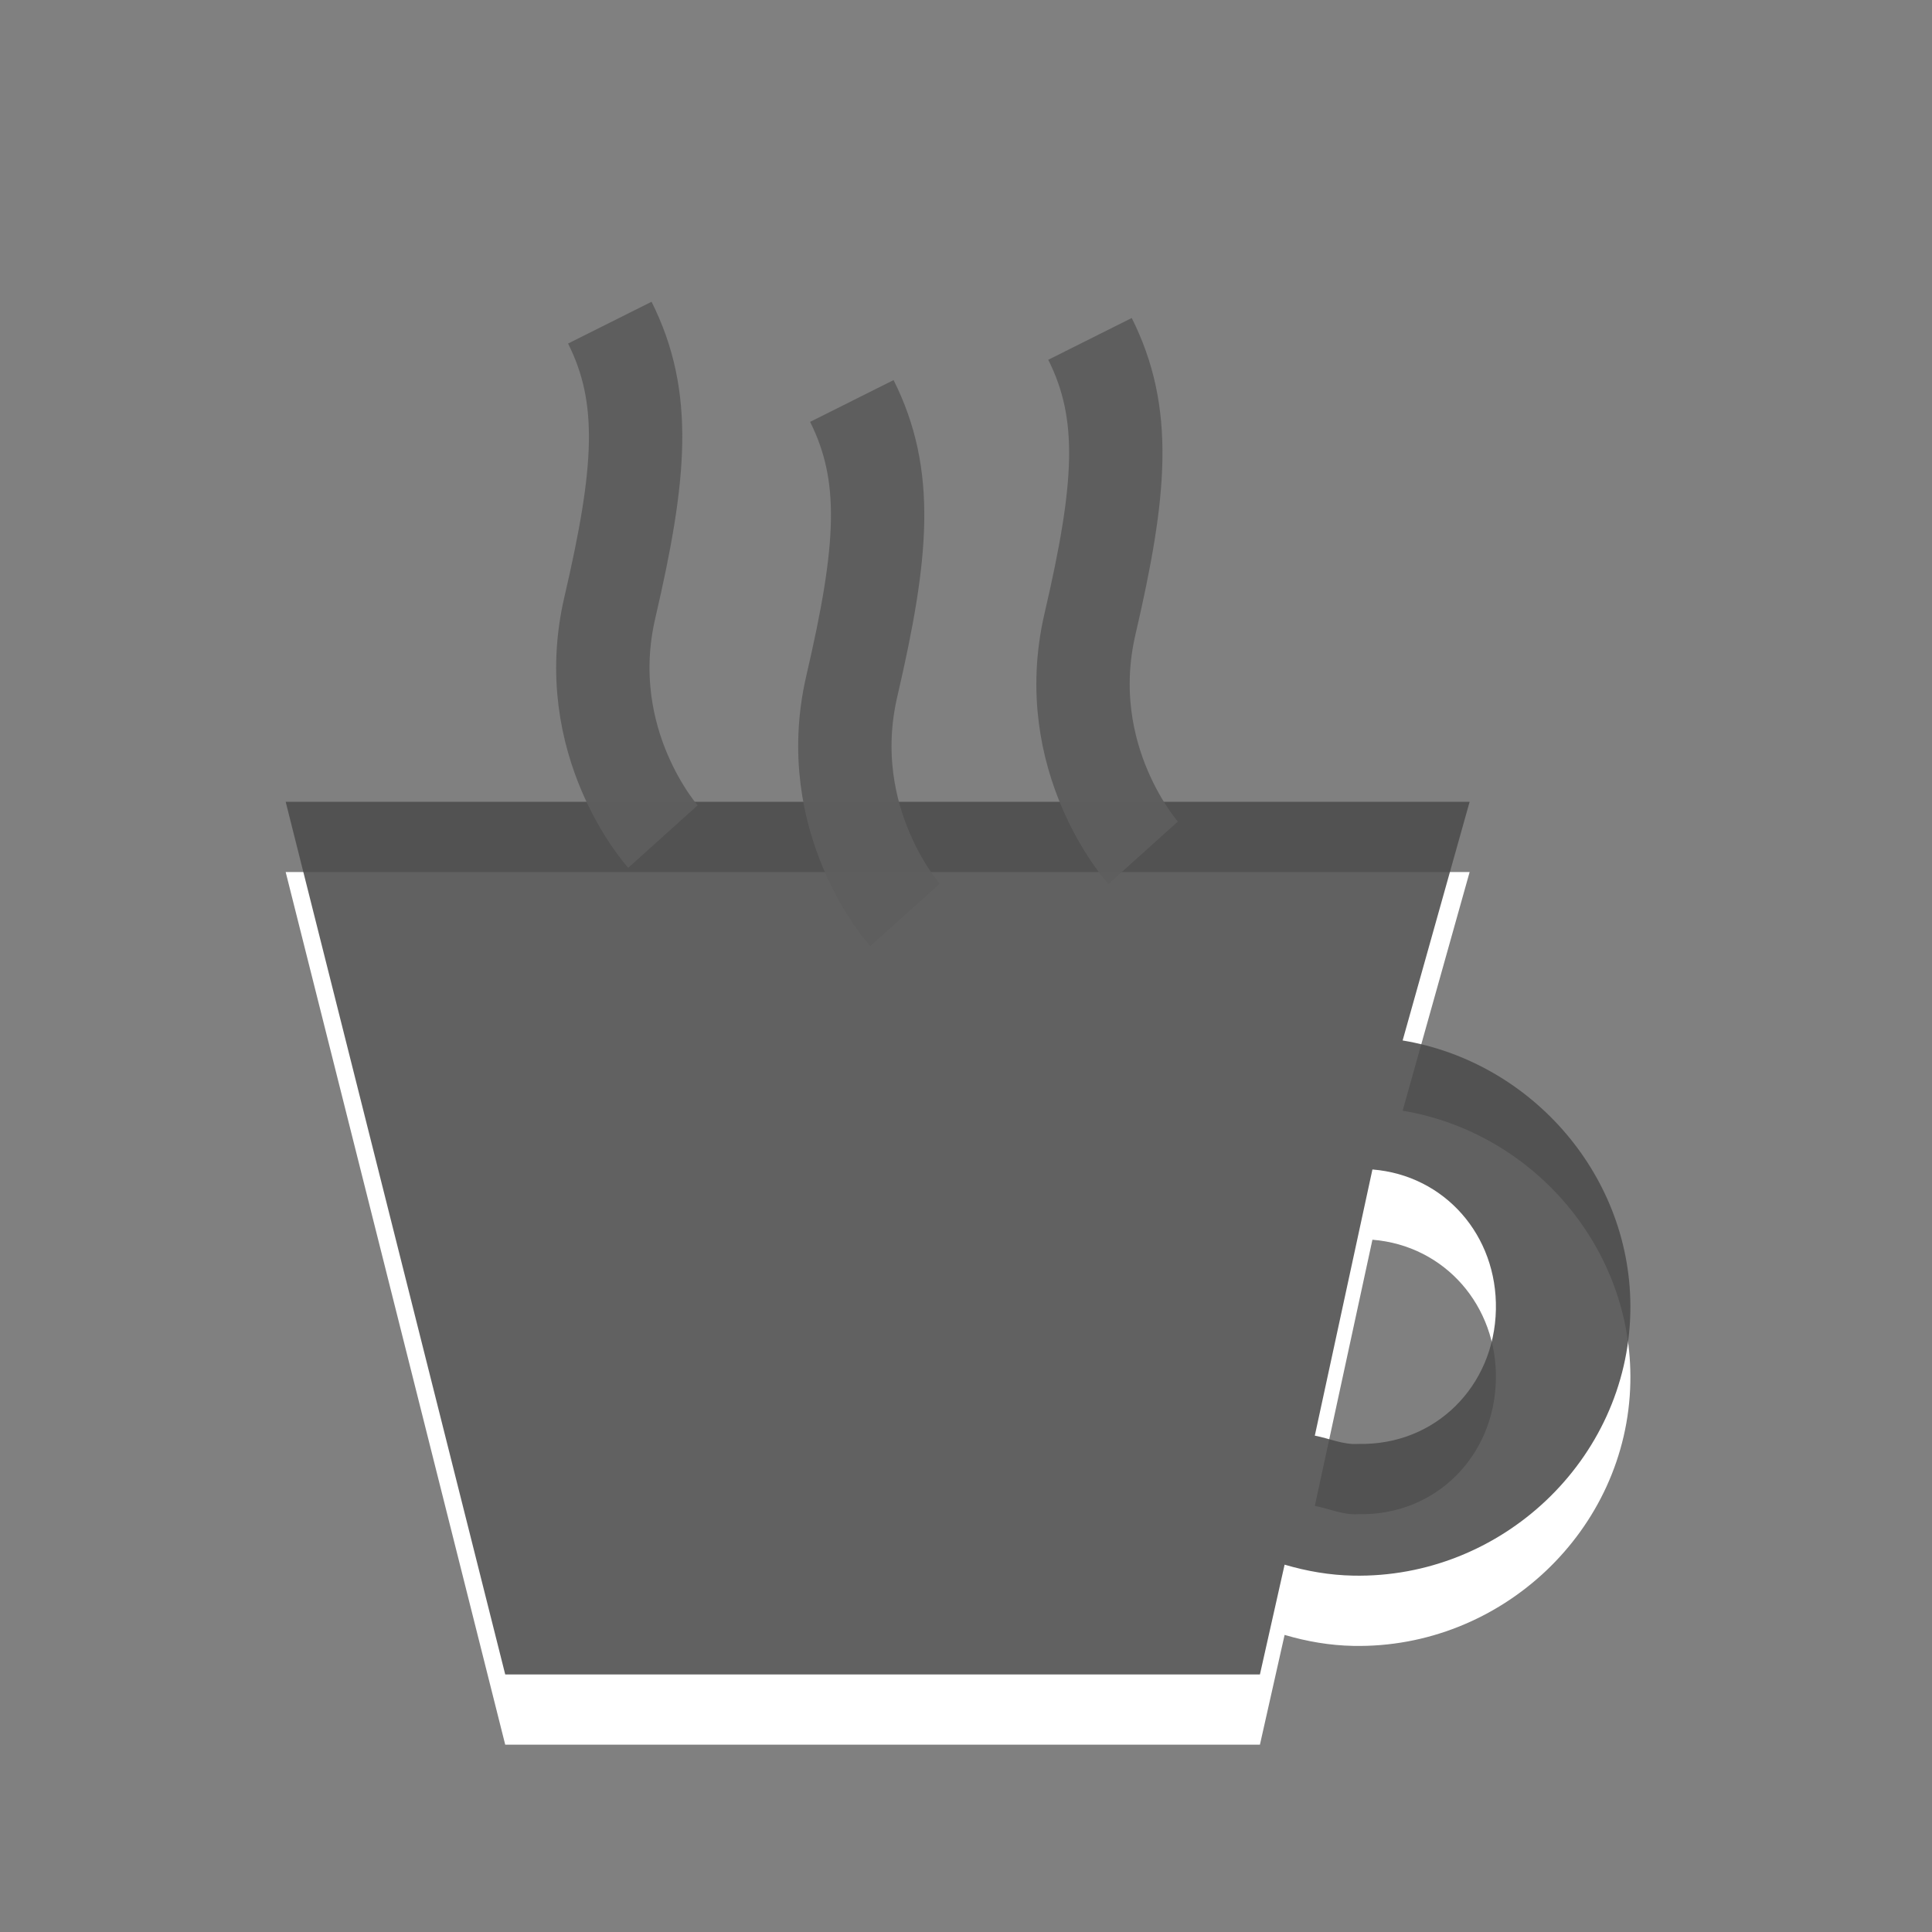 <?xml version="1.0" encoding="UTF-8" standalone="no"?>
<!-- Created with Inkscape (http://www.inkscape.org/) -->

<svg xmlns:dc="http://purl.org/dc/elements/1.1/" xmlns:cc="http://creativecommons.org/ns#" xmlns:rdf="http://www.w3.org/1999/02/22-rdf-syntax-ns#" xmlns:svg="http://www.w3.org/2000/svg" xmlns="http://www.w3.org/2000/svg" xmlns:xlink="http://www.w3.org/1999/xlink" xmlns:sodipodi="http://sodipodi.sourceforge.net/DTD/sodipodi-0.dtd" xmlns:inkscape="http://www.inkscape.org/namespaces/inkscape" version="1.1" width="22" height="22" id="svg2" inkscape:version="0.47 r22583" sodipodi:docname="caffeine-cup-full.svg">
  <rect width="100%" height="100%" fill="#808080" stroke="none"/>
  <sodipodi:namedview pagecolor="#ffffff" bordercolor="#666666" borderopacity="1" objecttolerance="10" gridtolerance="10" guidetolerance="10" inkscape:pageopacity="0" inkscape:pageshadow="2" inkscape:window-width="1280" inkscape:window-height="696" id="namedview42" showgrid="false" inkscape:zoom="15.444444" inkscape:cx="-13.714272" inkscape:cy="7.5659239" inkscape:window-x="0" inkscape:window-y="25" inkscape:window-maximized="1" inkscape:current-layer="svg2" />
  <defs id="defs4">
    <inkscape:perspective sodipodi:type="inkscape:persp3d" inkscape:vp_x="0 : 9 : 1" inkscape:vp_y="0 : 1000 : 0" inkscape:vp_z="18.317972 : 9 : 1" inkscape:persp3d-origin="9.1589861 : 6 : 1" id="perspective44" />
    <linearGradient x1="56.576" y1="13.28" x2="56.576" y2="18.039" id="linearGradient3525" xlink:href="#linearGradient3507" gradientUnits="userSpaceOnUse" gradientTransform="matrix(0.99,0,0,1.142,-45.323,-12.919)" />
    <linearGradient id="linearGradient3507">
      <stop id="stop3509" style="stop-color:#ad9177;stop-opacity:0.373" offset="0" />
      <stop id="stop3515" style="stop-color:#947b62;stop-opacity:1" offset="0.251" />
      <stop id="stop3517" style="stop-color:#947b62;stop-opacity:1" offset="0.721" />
      <stop id="stop3511" style="stop-color:#947b62;stop-opacity:0.009" offset="1" />
    </linearGradient>
    <linearGradient x1="56.576" y1="13.718" x2="56.576" y2="18.039" id="linearGradient3521" xlink:href="#linearGradient3507" gradientUnits="userSpaceOnUse" gradientTransform="matrix(0.99,0,0,1.142,-48.035,-12.919)" />
    <linearGradient x1="56.576" y1="13.28" x2="56.576" y2="18.039" id="linearGradient3513" xlink:href="#linearGradient3507" gradientUnits="userSpaceOnUse" gradientTransform="matrix(0.99,0,0,1.142,-50.791,-12.869)" />
    <radialGradient cx="87.969" cy="17.239" r="6.695" fx="87.969" fy="17.239" id="radialGradient3470" xlink:href="#linearGradient3464" gradientUnits="userSpaceOnUse" gradientTransform="matrix(-1,-0.135,0.073,-0.432,174.715,37.257)" />
    <linearGradient id="linearGradient3464">
      <stop id="stop3466" style="stop-color:#957840;stop-opacity:1" offset="0" />
      <stop id="stop3468" style="stop-color:#634a2e;stop-opacity:1" offset="1" />
    </linearGradient>
    <linearGradient id="linearGradient3432">
      <stop id="stop3434" style="stop-color:#a9a8a6;stop-opacity:1" offset="0" />
      <stop id="stop3436" style="stop-color:#f5f5f2;stop-opacity:1" offset="1" />
    </linearGradient>
    <linearGradient id="linearGradient3410">
      <stop id="stop3412" style="stop-color:#ffffff;stop-opacity:1" offset="0" />
      <stop id="stop3420" style="stop-color:#e7e3e3;stop-opacity:1" offset="0.5" />
      <stop id="stop3414" style="stop-color:#bbbbbb;stop-opacity:1" offset="1" />
    </linearGradient>
    <linearGradient id="linearGradient3491">
      <stop id="stop3493" style="stop-color:#624f4f;stop-opacity:0.605" offset="0" />
      <stop id="stop4122" style="stop-color:#595151;stop-opacity:0.404" offset="0.5" />
      <stop id="stop4124" style="stop-color:#7d7979;stop-opacity:0.098" offset="0.75" />
      <stop id="stop4126" style="stop-color:#c1aeae;stop-opacity:0.047" offset="0.875" />
      <stop id="stop4128" style="stop-color:#b2b1b1;stop-opacity:0.024" offset="0.938" />
      <stop id="stop3495" style="stop-color:#c4c4c4;stop-opacity:0" offset="1" />
    </linearGradient>
    <linearGradient x1="50.926" y1="11.648" x2="73.987" y2="11.648" id="linearGradient3261" xlink:href="#linearGradient3587-6-5" gradientUnits="userSpaceOnUse" gradientTransform="matrix(0,0.781,-0.762,0,29.874,-36.75)" />
    <linearGradient x1="50.926" y1="11.648" x2="73.987" y2="11.648" id="linearGradient3258" xlink:href="#linearGradient3587-6-5" gradientUnits="userSpaceOnUse" gradientTransform="matrix(0,0.781,-0.762,0,29.874,-36.75)" />
    <linearGradient x1="9" y1="3" x2="9" y2="21" id="linearGradient2393" xlink:href="#linearGradient3587-6-5" gradientUnits="userSpaceOnUse" gradientTransform="translate(-2,-1)" />
    <linearGradient x1="50.926" y1="11.648" x2="73.987" y2="11.648" id="linearGradient2390" xlink:href="#linearGradient3587-6-5" gradientUnits="userSpaceOnUse" gradientTransform="matrix(0,0.781,-0.762,0,28.874,-37.75)" />
    <linearGradient id="linearGradient3587-6-5">
      <stop id="stop3589-9-2" style="stop-color:#000000;stop-opacity:1" offset="0" />
      <stop id="stop3591-7-4" style="stop-color:#363636;stop-opacity:1" offset="1" />
    </linearGradient>
  </defs>
  <path d="M 3.253,9.93 5.753,19.867 14.347,19.867 14.628,18.617 C 14.882,18.692 15.144,18.737 15.409,18.742 17.093,18.776 18.531,17.426 18.565,15.742 18.596,14.205 17.449,12.893 15.972,12.648 L 16.735,9.93 3.253,9.93 z M 15.628,14.117 C 16.453,14.183 17.051,14.87 17.034,15.711 17.017,16.584 16.345,17.26 15.472,17.242 15.298,17.255 15.137,17.179 14.972,17.148 L 15.628,14.117 15.628,14.117 z" id="path7338" style="font-size:medium;font-style:normal;font-variant:normal;font-weight:normal;font-stretch:normal;text-indent:0;text-align:start;text-decoration:none;line-height:normal;letter-spacing:normal;word-spacing:normal;text-transform:none;direction:ltr;block-progression:tb;writing-mode:lr-tb;text-anchor:start;color:black;fill:white;fill-opacity:1;stroke:none;stroke-width:1.5;marker:none;visibility:visible;display:inline;overflow:visible;enable-background:accumulate;font-family:'ABO SLMAN Alomar  منقط  1';-inkscape-font-specification:'ABO SLMAN Alomar  منقط  1'" inkscape:connector-curvature="0" />
  <path d="M 3.253,9.13 5.753,19.067 14.347,19.067 14.628,17.817 C 14.882,17.892 15.144,17.937 15.409,17.942 17.093,17.976 18.531,16.626 18.565,14.942 18.596,13.405 17.449,12.093 15.972,11.848 L 16.735,9.13 3.253,9.13 z M 15.628,13.317 C 16.453,13.383 17.051,14.07 17.034,14.911 17.017,15.784 16.345,16.46 15.472,16.442 15.298,16.455 15.137,16.379 14.972,16.348 L 15.628,13.317 15.628,13.317 z" id="path7307" style="font-size:medium;font-style:normal;font-variant:normal;font-weight:normal;font-stretch:normal;text-indent:0;text-align:start;text-decoration:none;line-height:normal;letter-spacing:normal;word-spacing:normal;text-transform:none;direction:ltr;block-progression:tb;writing-mode:lr-tb;text-anchor:start;color:black;fill:#4c4c4c;fill-opacity:0.882;stroke:none;stroke-width:1.5;marker:none;visibility:visible;display:inline;overflow:visible;enable-background:accumulate;font-family:'ABO SLMAN Alomar  منقط  1';-inkscape-font-specification:'ABO SLMAN Alomar  منقط  1'" inkscape:connector-curvature="0" />
  <path d="M 7.549,9.526 C 7.549,9.526 6.587,8.457 6.944,6.92 7.301,5.384 7.369,4.523 6.944,3.674" id="path7625" style="fill:none;stroke:#5e5e5e;stroke-width:1.063px;stroke-linecap:butt;stroke-linejoin:miter;stroke-opacity:0.984" inkscape:connector-curvature="0" />
  <path d="M 10.305,10.418 C 10.305,10.418 9.343,9.349 9.7,7.812 10.057,6.276 10.125,5.415 9.7,4.566" id="path7627" style="fill:none;stroke:#5e5e5e;stroke-width:1.063px;stroke-linecap:butt;stroke-linejoin:miter;stroke-opacity:0.984" inkscape:connector-curvature="0" />
  <path d="M 13.017,9.711 C 13.017,9.711 12.055,8.642 12.412,7.105 12.769,5.569 12.837,4.708 12.412,3.859" id="path7629" style="fill:none;stroke:#5e5e5e;stroke-width:1.063px;stroke-linecap:butt;stroke-linejoin:miter;stroke-opacity:0.984" inkscape:connector-curvature="0" />
</svg>
